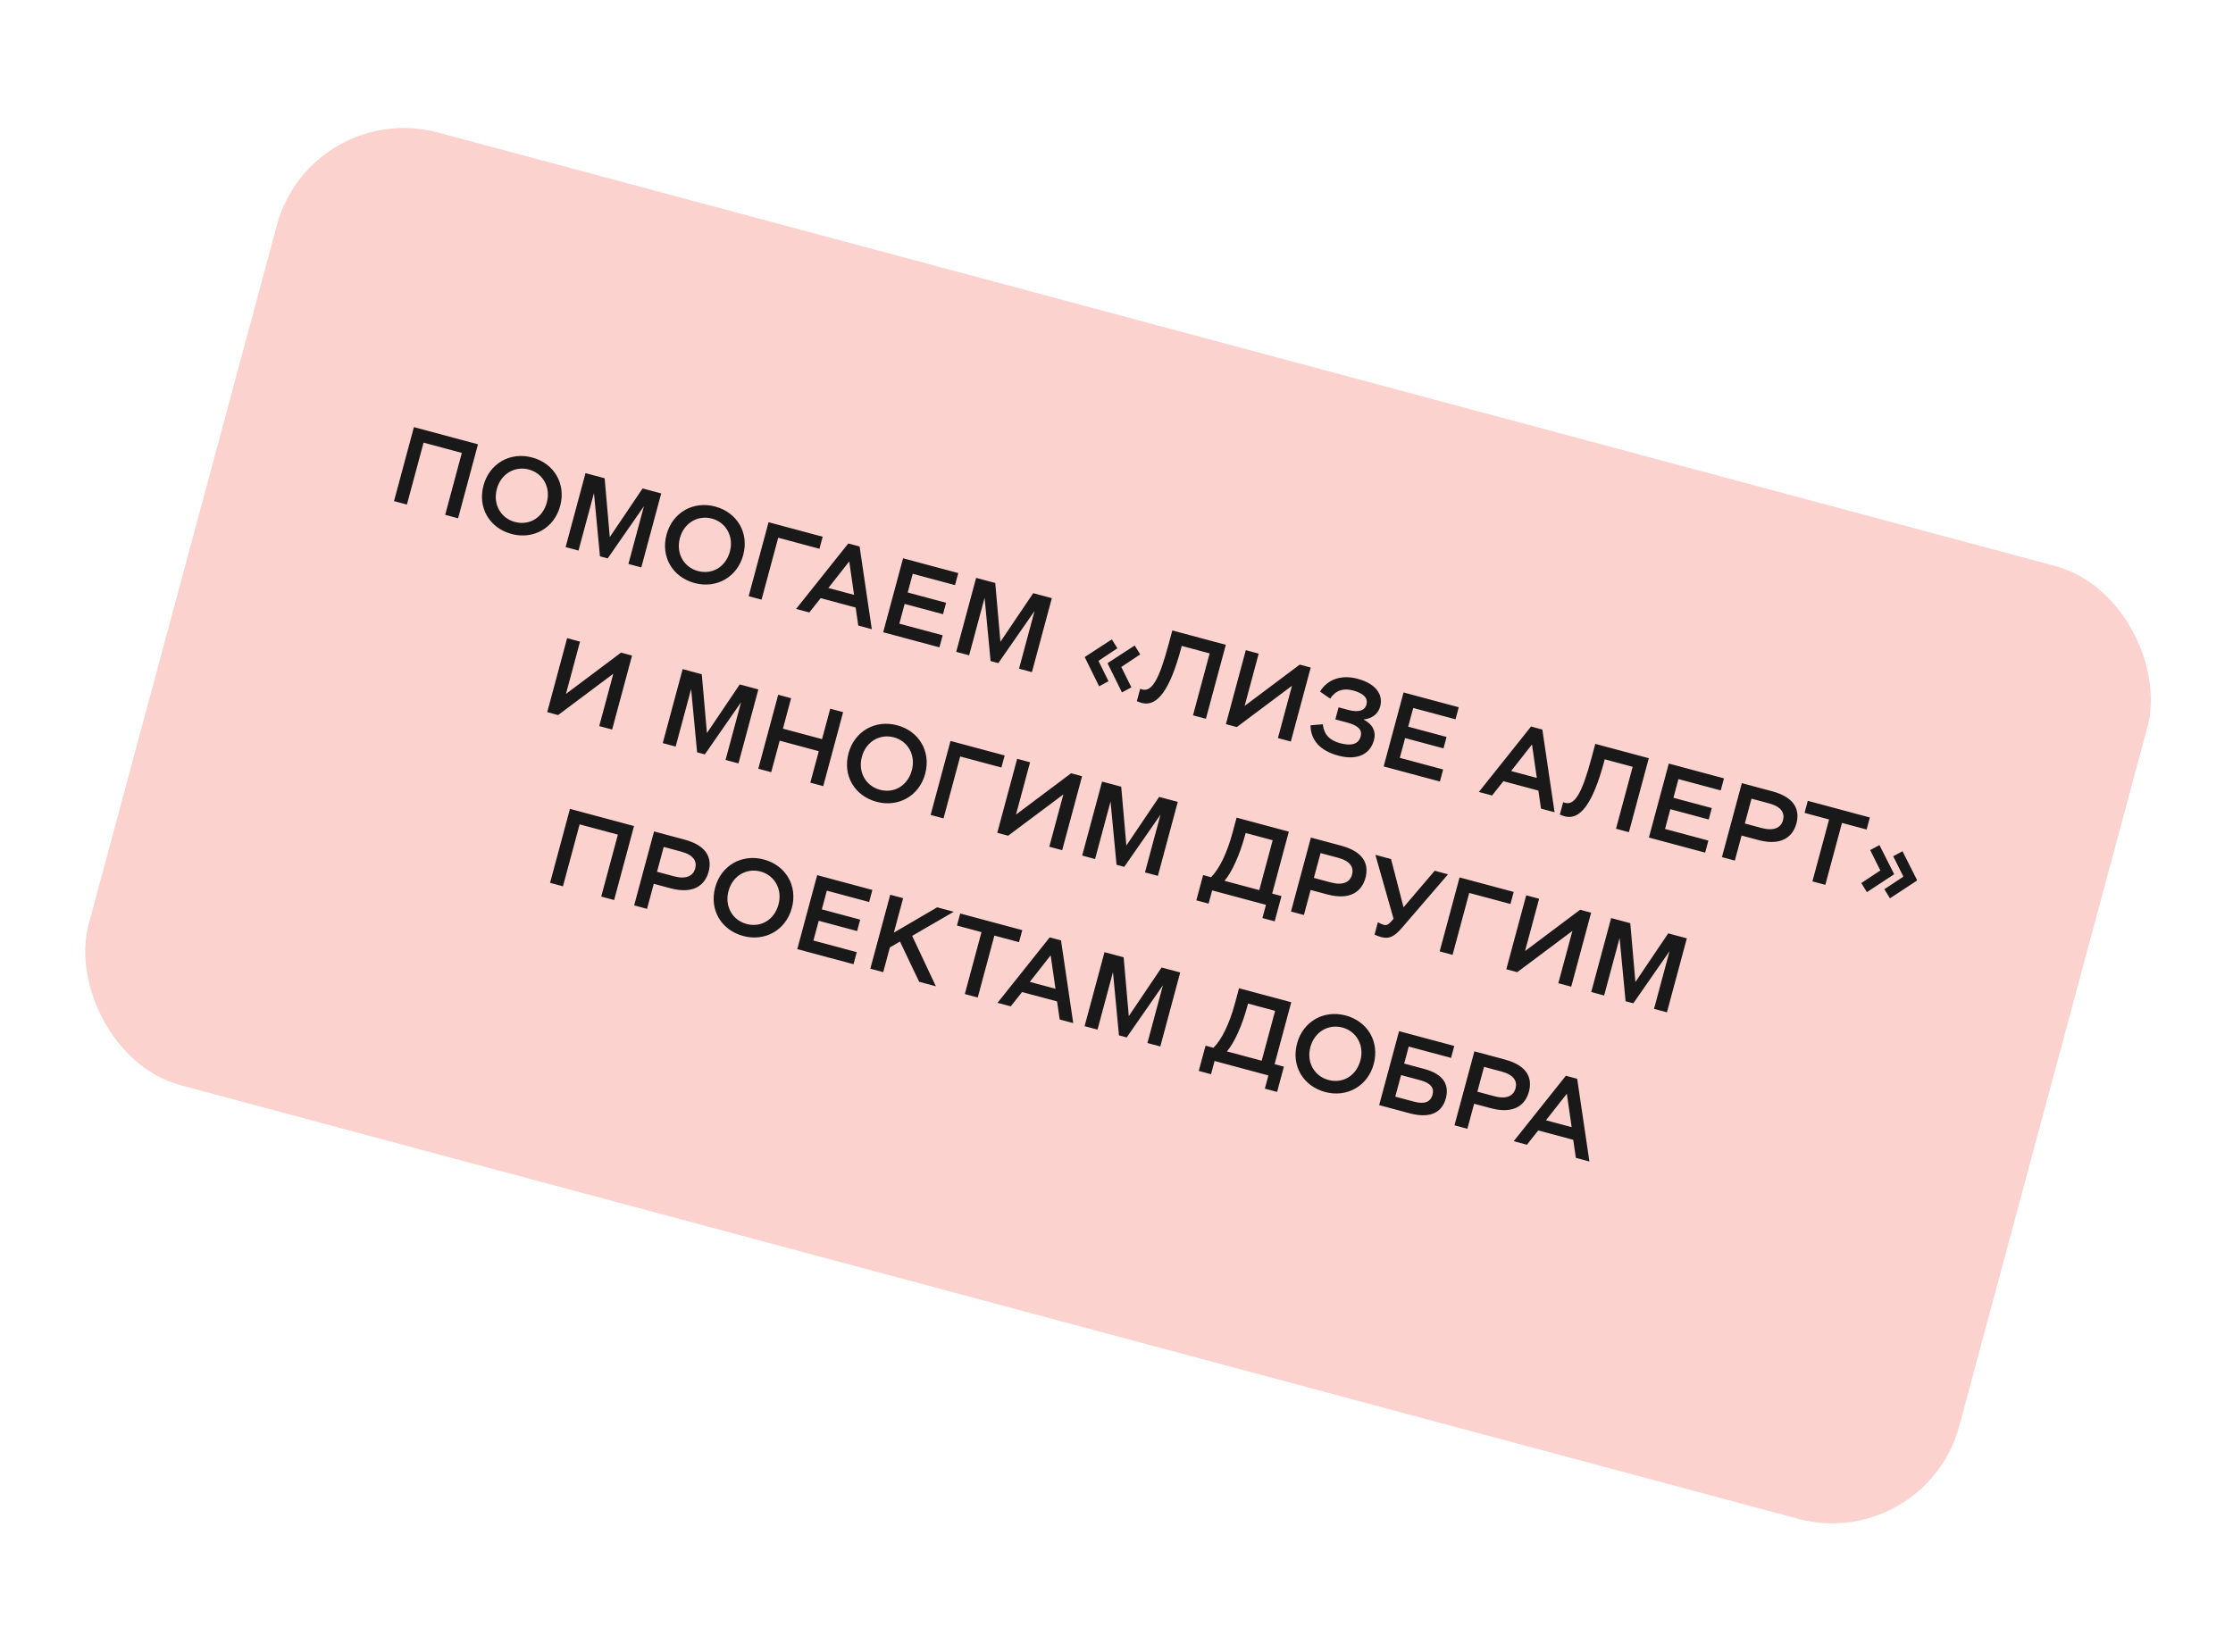 <svg width="204" height="151" viewBox="0 0 204 151" fill="none" xmlns="http://www.w3.org/2000/svg">
<g clip-path="url(#clip0_649_20724)">
<rect width="176.913" height="90.143" rx="12" transform="matrix(0.966 0.259 -0.26 0.966 28.411 9)" fill="#FBD2CD"/>
<path d="M40.67 47.045L42.192 41.386L38.696 40.449L37.174 46.107L35.996 45.791L37.814 39.032L43.667 40.601L41.849 47.361L40.67 47.045ZM44.172 44.36C44.709 42.361 46.599 41.263 48.618 41.805C50.598 42.336 51.728 44.181 51.174 46.238C50.629 48.266 48.718 49.327 46.738 48.796C44.738 48.26 43.619 46.417 44.172 44.36ZM45.389 44.687C45.012 46.087 45.759 47.353 47.034 47.695C48.357 48.05 49.581 47.312 49.957 45.912C50.334 44.511 49.578 43.242 48.322 42.906C47.037 42.561 45.765 43.286 45.389 44.687ZM51.672 49.995L53.49 43.235L55.238 43.704L55.708 49.079L58.706 44.634L60.406 45.09L58.587 51.85L57.409 51.534L58.827 46.261L55.516 51.026L54.811 50.837L54.263 45.058L52.85 50.311L51.672 49.995ZM60.895 48.845C61.433 46.846 63.323 45.748 65.341 46.289C67.321 46.82 68.451 48.666 67.898 50.723C67.352 52.751 65.441 53.812 63.461 53.281C61.462 52.745 60.342 50.902 60.895 48.845ZM62.112 49.171C61.735 50.572 62.482 51.838 63.757 52.18C65.08 52.535 66.304 51.797 66.681 50.396C67.057 48.996 66.301 47.727 65.045 47.39C63.761 47.046 62.489 47.771 62.112 49.171ZM68.395 54.48L70.213 47.72L75.158 49.046L74.862 50.147L71.095 49.137L69.573 54.796L68.395 54.48ZM72.73 55.642L77.496 49.663L78.53 49.94L79.645 57.497L78.409 57.165L78.169 55.517L74.972 54.659L73.937 55.966L72.73 55.642ZM75.677 53.73L78.025 54.36L77.584 51.301L75.677 53.73ZM80.685 57.776L82.503 51.016L87.545 52.368L87.249 53.469L83.385 52.433L82.926 54.142L86.432 55.082L86.151 56.125L82.645 55.185L82.159 56.991L86.12 58.053L85.823 59.154L80.685 57.776ZM87.358 59.565L89.176 52.805L90.924 53.274L91.395 58.649L94.392 54.204L96.092 54.66L94.274 61.42L93.096 61.104L94.514 55.831L91.202 60.596L90.497 60.407L89.949 54.628L88.537 59.881L87.358 59.565ZM100.412 62.714L99.112 60.077L99.127 60.019L101.574 58.428L102.082 59.237L100.353 60.389L101.271 62.25L100.412 62.714ZM102.498 63.273L101.198 60.636L101.214 60.578L103.661 58.988L104.168 59.797L102.44 60.949L103.358 62.81L102.498 63.273ZM108.989 65.366L110.511 59.707L107.961 59.023L107.894 59.274C106.889 63.011 105.732 64.617 104.312 64.236C104.206 64.207 104.035 64.151 103.859 64.073L104.163 62.943C104.228 62.971 104.296 62.989 104.354 63.005C105.223 63.238 105.888 62.111 106.735 58.963L107.098 57.611L111.986 58.922L110.168 65.682L108.989 65.366ZM112.99 66.439L111.995 66.172L113.813 59.412L114.991 59.728L113.706 64.508L118.739 60.733L119.743 61.002L117.925 67.762L116.747 67.446L118.032 62.666L112.99 66.439ZM122.262 69.049C120.61 68.606 119.739 67.648 119.725 66.278L120.847 66.185C120.952 67.104 121.447 67.65 122.432 67.915C123.485 68.197 124.122 67.985 124.306 67.299C124.47 66.691 124.089 66.299 123.075 66.027L121.993 65.737L122.289 64.636L123.187 64.877C124.086 65.118 124.681 64.946 124.831 64.386C124.992 63.787 124.59 63.358 123.605 63.094C122.726 62.858 122.023 63.084 121.519 63.839L120.594 63.198C121.287 62.048 122.577 61.638 124.026 62.027C125.62 62.454 126.399 63.408 126.087 64.567C125.905 65.243 125.332 65.68 124.56 65.742C125.396 66.173 125.736 66.834 125.521 67.635C125.162 68.968 123.942 69.5 122.262 69.049ZM126.407 70.037L128.225 63.277L133.267 64.629L132.971 65.73L129.107 64.694L128.648 66.403L132.154 67.343L131.873 68.386L128.367 67.446L127.882 69.252L131.842 70.314L131.546 71.415L126.407 70.037ZM135.104 72.369L139.871 66.389L140.904 66.667L142.02 74.223L140.783 73.892L140.543 72.243L137.346 71.386L136.311 72.693L135.104 72.369ZM138.052 70.457L140.399 71.087L139.958 68.028L138.052 70.457ZM147.633 75.729L149.155 70.07L146.605 69.386L146.537 69.637C145.532 73.374 144.375 74.979 142.956 74.599C142.849 74.57 142.678 74.514 142.502 74.436L142.806 73.306C142.871 73.334 142.939 73.352 142.997 73.367C143.866 73.6 144.531 72.474 145.378 69.326L145.742 67.974L150.629 69.285L148.811 76.045L147.633 75.729ZM150.638 76.535L152.456 69.775L157.498 71.127L157.202 72.228L153.338 71.192L152.879 72.901L156.385 73.841L156.104 74.884L152.598 73.944L152.112 75.75L156.073 76.812L155.776 77.912L150.638 76.535ZM158.49 78.64L157.311 78.324L159.129 71.564L161.892 72.305C164.171 72.916 164.396 74.198 164.113 75.251C163.793 76.439 162.775 77.336 160.631 76.761L159.105 76.351L158.49 78.64ZM161.605 73.409L160.012 72.981L159.401 75.251L160.956 75.668C162.067 75.965 162.706 75.629 162.888 74.954C163.062 74.306 162.764 73.719 161.605 73.409ZM164.859 74.281L165.155 73.18L170.824 74.701L170.528 75.801L168.278 75.198L166.756 80.857L165.577 80.541L167.099 74.882L164.859 74.281ZM170.555 81.524L170.044 80.693L171.782 79.544L170.854 77.68L171.701 77.224L173.026 79.846L173.008 79.914L170.555 81.524ZM172.661 82.088L172.149 81.257L173.887 80.108L172.959 78.245L173.807 77.788L175.131 80.411L175.113 80.479L172.661 82.088ZM50.987 65.342L49.993 65.075L51.811 58.315L52.989 58.631L51.703 63.411L56.736 59.636L57.741 59.905L55.923 66.665L54.745 66.349L56.03 61.569L50.987 65.342ZM60.547 67.905L62.365 61.145L64.113 61.614L64.583 66.989L67.581 62.544L69.281 63L67.463 69.76L66.284 69.444L67.702 64.171L64.391 68.936L63.686 68.747L63.138 62.968L61.725 68.221L60.547 67.905ZM74.029 71.52L74.802 68.643L71.229 67.684L70.455 70.562L69.276 70.246L71.094 63.486L72.273 63.802L71.525 66.584L75.099 67.542L75.847 64.761L77.025 65.077L75.207 71.837L74.029 71.52ZM77.519 68.833C78.056 66.834 79.946 65.736 81.965 66.277C83.945 66.808 85.074 68.654 84.521 70.711C83.976 72.739 82.065 73.8 80.085 73.269C78.085 72.733 76.965 70.89 77.519 68.833ZM78.736 69.159C78.359 70.559 79.106 71.826 80.381 72.168C81.704 72.523 82.928 71.784 83.304 70.384C83.681 68.984 82.924 67.715 81.669 67.378C80.384 67.034 79.112 67.759 78.736 69.159ZM85.019 74.468L86.837 67.708L91.782 69.034L91.486 70.135L87.719 69.125L86.197 74.784L85.019 74.468ZM92.102 76.367L91.107 76.1L92.925 69.341L94.103 69.657L92.818 74.437L97.851 70.662L98.856 70.931L97.038 77.691L95.859 77.375L97.145 72.595L92.102 76.367ZM98.865 78.181L100.683 71.421L102.431 71.89L102.901 77.265L105.899 72.82L107.599 73.275L105.781 80.035L104.602 79.719L106.02 74.447L102.709 79.212L102.004 79.023L101.456 73.243L100.043 78.497L98.865 78.181ZM109.294 82.272L109.914 79.964L110.639 80.158C111.404 79.39 112.105 77.942 112.608 76.068L112.972 74.716L117.743 75.996L116.222 81.655L117.071 81.883L116.451 84.191L115.33 83.89L115.655 82.683L110.739 81.365L110.414 82.572L109.294 82.272ZM113.796 76.118L113.729 76.369C113.261 78.107 112.539 79.715 111.865 80.487L115.043 81.339L116.269 76.781L113.796 76.118ZM119.12 83.612L117.941 83.296L119.759 76.537L122.522 77.277C124.801 77.889 125.026 79.171 124.743 80.223C124.423 81.411 123.406 82.308 121.261 81.733L119.735 81.324L119.12 83.612ZM122.235 78.381L120.642 77.954L120.031 80.223L121.586 80.64C122.697 80.938 123.336 80.602 123.518 79.926C123.692 79.279 123.394 78.692 122.235 78.381ZM126.177 85.629C125.994 85.58 125.757 85.496 125.575 85.406L125.878 84.276C126.068 84.378 126.27 84.474 126.415 84.513C126.705 84.591 126.879 84.482 127.311 83.956L125.65 78.116L127.08 78.5L128.224 82.907L131.069 79.569L132.286 79.896L128.1 84.757C127.376 85.599 126.911 85.826 126.177 85.629ZM131.524 86.939L133.342 80.179L138.287 81.505L137.991 82.606L134.224 81.596L132.702 87.255L131.524 86.939ZM138.607 88.838L137.612 88.571L139.43 81.812L140.608 82.128L139.323 86.908L144.356 83.133L145.36 83.402L143.542 90.162L142.364 89.846L143.65 85.066L138.607 88.838ZM145.37 90.652L147.188 83.892L148.936 84.361L149.406 89.736L152.404 85.291L154.104 85.747L152.286 92.506L151.107 92.19L152.525 86.918L149.214 91.683L148.509 91.494L147.961 85.715L146.548 90.968L145.37 90.652ZM54.926 81.928L56.448 76.269L52.952 75.331L51.43 80.99L50.252 80.674L52.07 73.915L57.923 75.484L56.105 82.244L54.926 81.928ZM59.112 83.05L57.934 82.734L59.752 75.975L62.514 76.716C64.794 77.327 65.019 78.609 64.736 79.661C64.416 80.849 63.398 81.746 61.254 81.171L59.728 80.762L59.112 83.05ZM62.228 77.819L60.634 77.392L60.024 79.661L61.579 80.078C62.69 80.376 63.329 80.04 63.511 79.364C63.685 78.717 63.387 78.13 62.228 77.819ZM65.337 81.096C65.874 79.097 67.764 77.999 69.783 78.54C71.763 79.071 72.893 80.917 72.339 82.974C71.794 85.002 69.883 86.063 67.903 85.532C65.903 84.996 64.784 83.153 65.337 81.096ZM66.554 81.422C66.177 82.823 66.924 84.089 68.199 84.431C69.522 84.786 70.746 84.048 71.122 82.647C71.499 81.247 70.743 79.978 69.487 79.641C68.202 79.297 66.93 80.022 66.554 81.422ZM72.837 86.731L74.655 79.971L79.697 81.323L79.401 82.424L75.537 81.388L75.078 83.097L78.584 84.037L78.303 85.08L74.797 84.14L74.311 85.946L78.271 87.008L77.975 88.109L72.837 86.731ZM79.51 88.52L81.328 81.761L82.506 82.077L81.66 85.225L85.617 82.911L87.133 83.317L83.331 85.518L85.499 90.126L83.972 89.717L82.218 86.037L81.296 86.577L80.688 88.836L79.51 88.52ZM87.425 84.576L87.721 83.475L93.391 84.996L93.095 86.096L90.844 85.493L89.323 91.152L88.144 90.836L89.666 85.177L87.425 84.576ZM91.131 91.637L95.898 85.657L96.931 85.934L98.047 93.491L96.81 93.16L96.57 91.511L93.373 90.654L92.338 91.961L91.131 91.637ZM94.079 89.725L96.426 90.354L95.985 87.296L94.079 89.725ZM99.086 93.77L100.904 87.01L102.653 87.479L103.123 92.854L106.12 88.409L107.82 88.865L106.002 95.625L104.824 95.309L106.242 90.036L102.931 94.801L102.225 94.612L101.678 88.833L100.265 94.086L99.086 93.77ZM109.515 97.861L110.136 95.553L110.86 95.747C111.626 94.979 112.326 93.531 112.83 91.658L113.193 90.306L117.965 91.585L116.443 97.244L117.293 97.472L116.672 99.78L115.552 99.48L115.876 98.273L110.96 96.954L110.635 98.161L109.515 97.861ZM114.018 91.707L113.95 91.958C113.483 93.697 112.76 95.304 112.087 96.076L115.264 96.928L116.49 92.37L114.018 91.707ZM118.496 95.352C119.034 93.353 120.924 92.255 122.942 92.796C124.922 93.327 126.052 95.172 125.499 97.229C124.953 99.257 123.042 100.318 121.062 99.787C119.063 99.251 117.943 97.408 118.496 95.352ZM119.713 95.678C119.336 97.078 120.083 98.345 121.358 98.687C122.681 99.041 123.905 98.303 124.282 96.903C124.658 95.503 123.902 94.234 122.646 93.897C121.362 93.552 120.09 94.278 119.713 95.678ZM132.856 95.579L132.562 96.67L128.699 95.634L128.281 97.189L130.145 97.689C131.826 98.139 132.427 99.098 132.087 100.363C131.695 101.821 130.458 102.183 128.778 101.732L125.996 100.986L127.814 94.227L132.856 95.579ZM129.746 98.71L127.998 98.241L127.468 100.211L129.178 100.67C130.076 100.911 130.678 100.751 130.873 100.027C131.044 99.389 130.673 98.959 129.746 98.71ZM134.055 103.148L132.877 102.832L134.695 96.072L137.457 96.813C139.737 97.424 139.961 98.706 139.678 99.758C139.359 100.946 138.341 101.843 136.197 101.268L134.671 100.859L134.055 103.148ZM137.171 97.916L135.577 97.489L134.967 99.758L136.522 100.175C137.633 100.473 138.272 100.137 138.454 99.461C138.628 98.814 138.33 98.227 137.171 97.916ZM138.287 104.282L143.053 98.303L144.087 98.58L145.203 106.137L143.966 105.805L143.726 104.157L140.529 103.3L139.494 104.606L138.287 104.282ZM141.235 102.371L143.582 103L143.141 99.942L141.235 102.371Z" fill="#191919"/>
</g>
<defs>
<clipPath id="clip0_649_20724">
<rect width="176.913" height="90.143" rx="12" transform="matrix(0.966 0.259 -0.26 0.966 28.411 9)" fill="white"/>
</clipPath>
</defs>
</svg>
